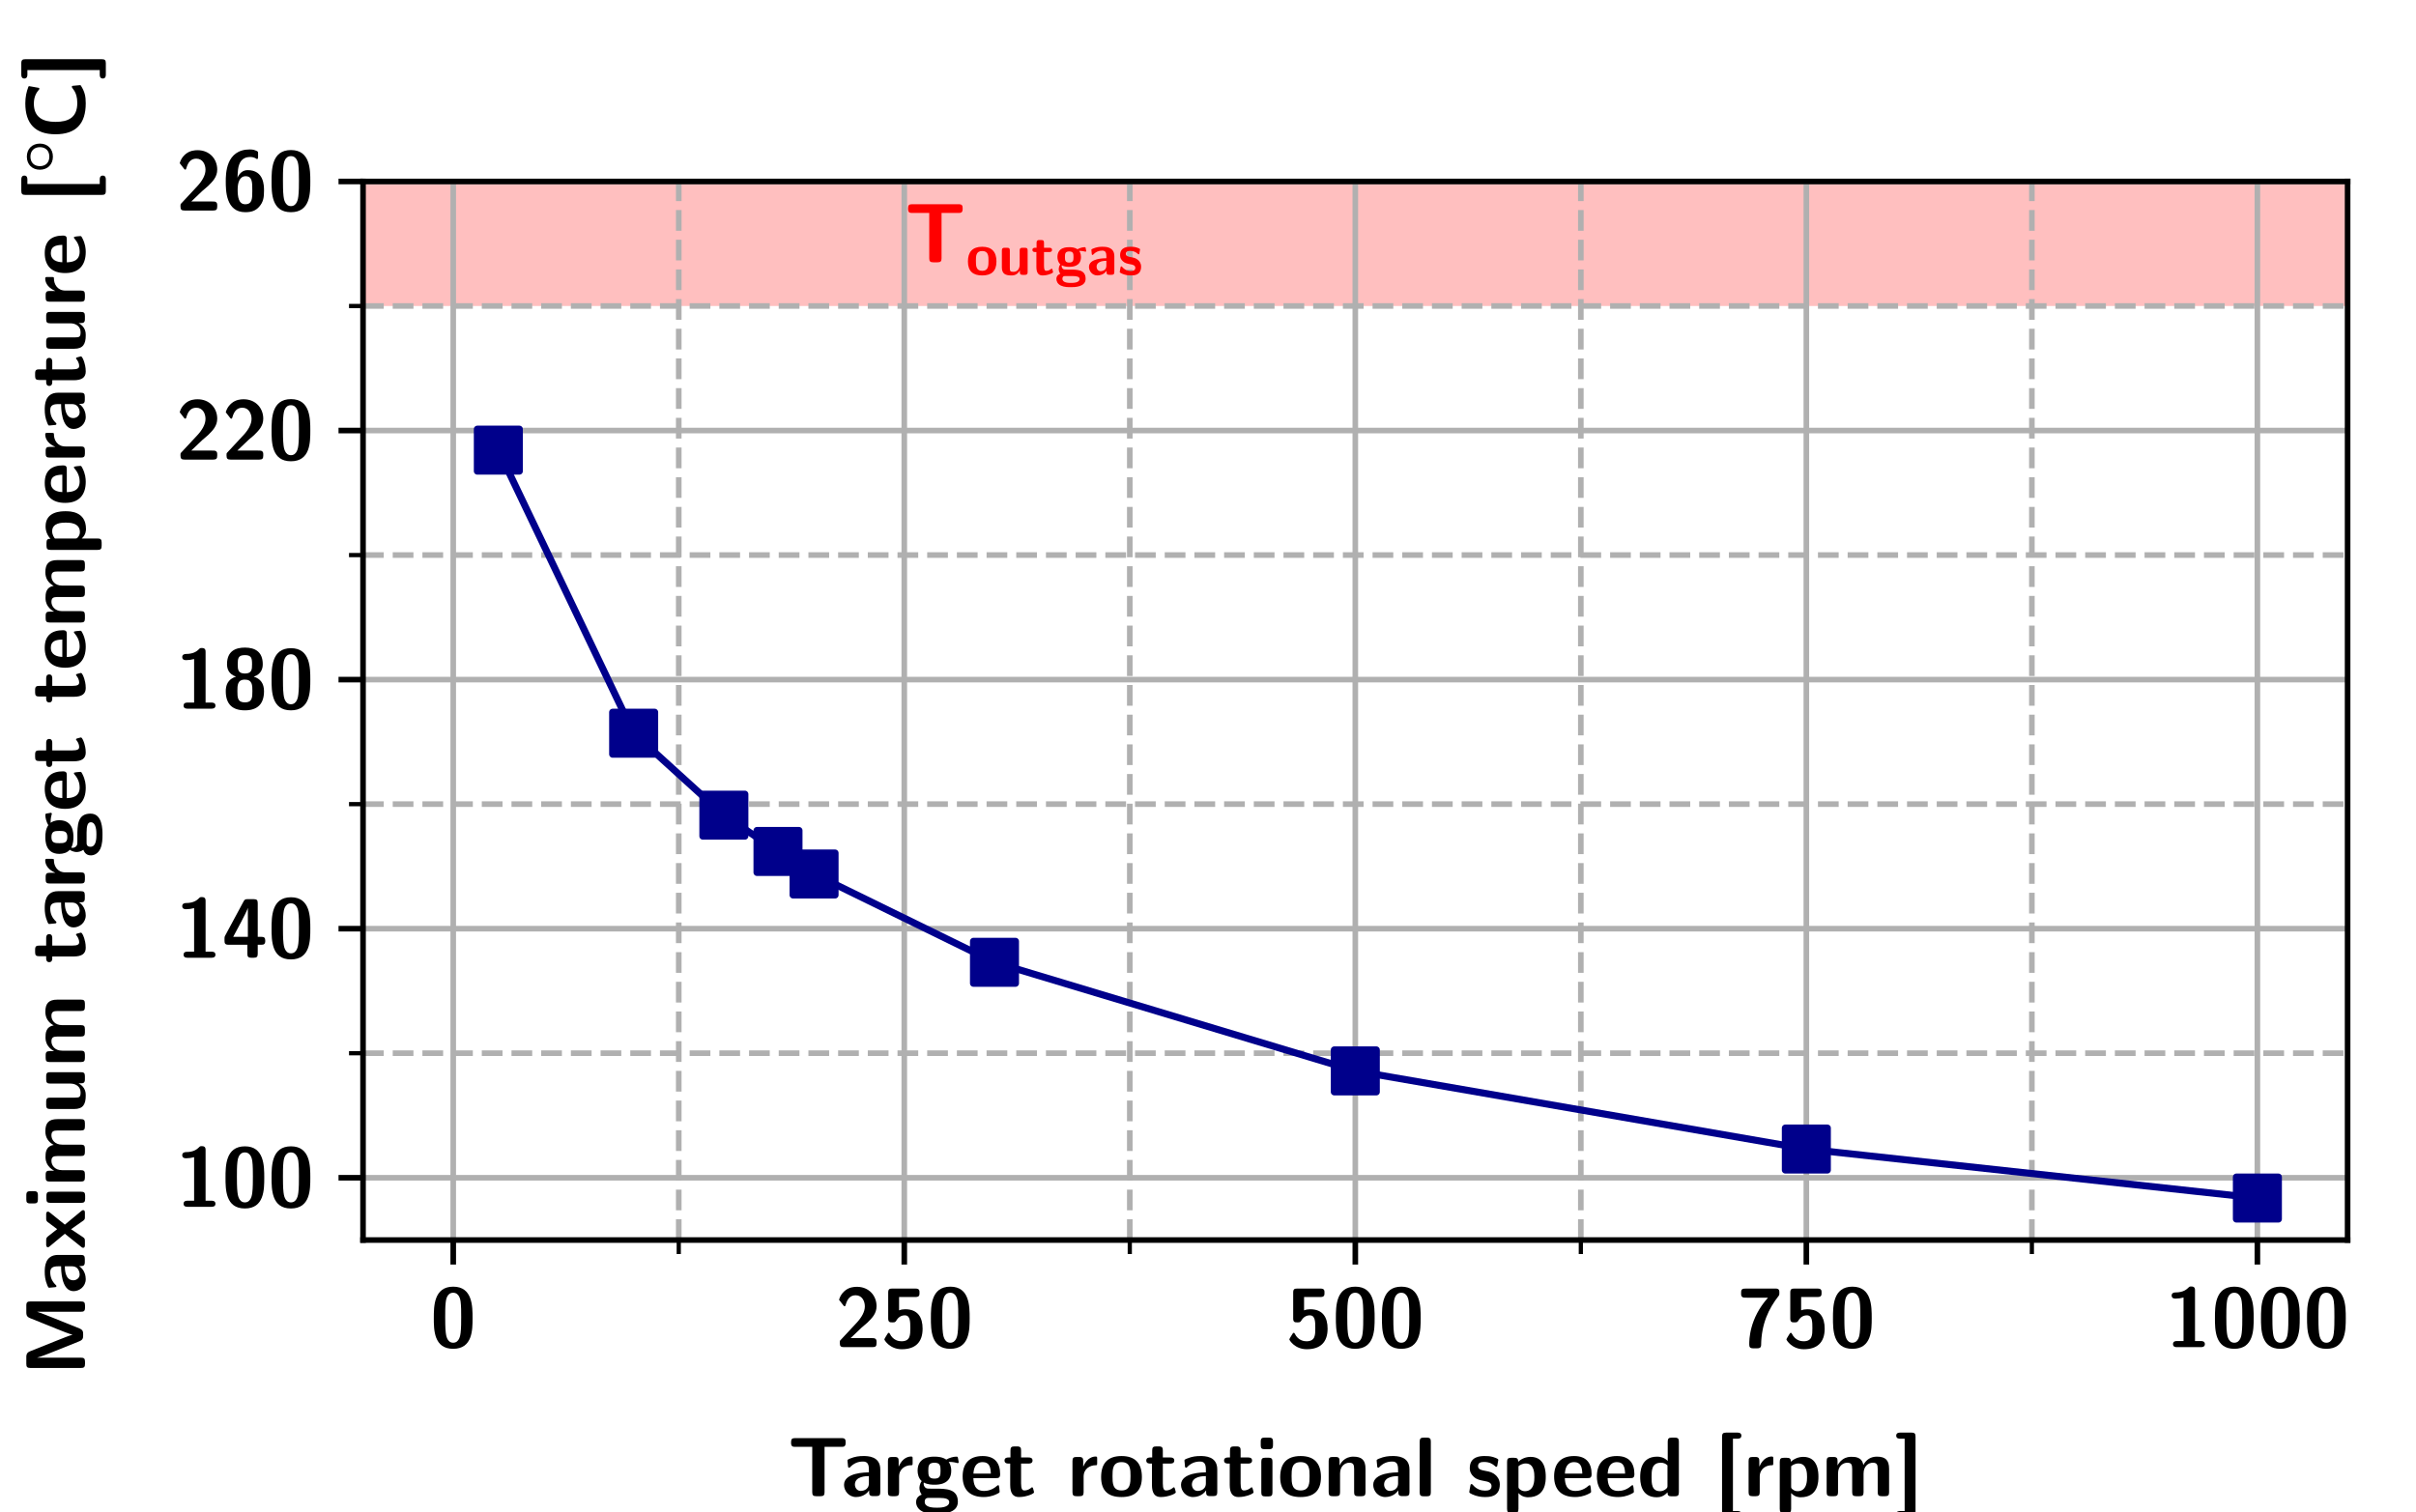 <?xml version="1.0" encoding="utf-8" standalone="no"?>
<!DOCTYPE svg PUBLIC "-//W3C//DTD SVG 1.1//EN"
  "http://www.w3.org/Graphics/SVG/1.1/DTD/svg11.dtd">
<!-- Created with matplotlib (http://matplotlib.org/) -->
<svg height="216pt" version="1.1" viewBox="0 0 345 216" width="345pt" xmlns="http://www.w3.org/2000/svg" xmlns:xlink="http://www.w3.org/1999/xlink">
 <defs>
  <style type="text/css">
*{stroke-linecap:butt;stroke-linejoin:round;}
  </style>
 </defs>
 <g id="figure_1">
  <g id="patch_1">
   <path d="M 0 216 
L 345.6 216 
L 345.6 0 
L 0 0 
z
" style="fill:#ffffff;"/>
  </g>
  <g id="axes_1">
   <g id="patch_2">
    <path d="M 51.84 177.12 
L 335.232 177.12 
L 335.232 25.92 
L 51.84 25.92 
z
" style="fill:#ffffff;"/>
   </g>
   <g id="PolyCollection_1">
    <path clip-path="url(#p1fa0eab298)" d="M 51.84 25.92 
L 51.84 43.708 
L 335.232 43.708 
L 335.232 25.92 
L 335.232 25.92 
L 51.84 25.92 
z
" style="fill:#ff0000;fill-opacity:0.25;"/>
   </g>
   <g id="matplotlib.axis_1">
    <g id="xtick_1">
     <g id="line2d_1">
      <path clip-path="url(#p1fa0eab298)" d="M 64.721 177.12 
L 64.721 25.92 
" style="fill:none;stroke:#b0b0b0;stroke-linecap:square;stroke-width:0.8;"/>
     </g>
     <g id="line2d_2">
      <defs>
       <path d="M 0 0 
L 0 3.5 
" id="maf0a9111af" style="stroke:#000000;stroke-width:0.8;"/>
      </defs>
      <g>
       <use style="stroke:#000000;stroke-width:0.8;" x="64.721" xlink:href="#maf0a9111af" y="177.12"/>
      </g>
     </g>
     <g id="text_1">
      <!-- $0$ -->
      <defs>
       <path d="M 50.594 34.734 
C 50.594 48.516 50.594 72.281 27.5 72.281 
C 4.297 72.281 4.297 48.719 4.297 34.734 
C 4.297 20.938 4.297 -2 27.406 -2 
C 50.594 -2 50.594 20.734 50.594 34.734 
z
M 27.406 5.266 
C 20 5.266 18.906 14.516 18.594 17.234 
C 17.906 22.562 17.906 32.016 17.906 36.141 
C 17.906 42.062 17.906 48.5 18.5 53.438 
C 18.797 56.156 19.797 65 27.406 65 
C 34.797 65 36 56.562 36.297 54.531 
C 37 49.422 37 41.469 37 36.141 
C 37 30.406 37 22.562 36.297 17.031 
C 36 14.422 34.906 5.266 27.406 5.266 
z
" id="CMSSBX10-48"/>
      </defs>
      <g transform="translate(61.434 192.422)scale(0.12 -0.12)">
       <use transform="scale(0.996)" xlink:href="#CMSSBX10-48"/>
      </g>
     </g>
    </g>
    <g id="xtick_2">
     <g id="line2d_3">
      <path clip-path="url(#p1fa0eab298)" d="M 129.129 177.12 
L 129.129 25.92 
" style="fill:none;stroke:#b0b0b0;stroke-linecap:square;stroke-width:0.8;"/>
     </g>
     <g id="line2d_4">
      <g>
       <use style="stroke:#000000;stroke-width:0.8;" x="129.129" xlink:href="#maf0a9111af" y="177.12"/>
      </g>
     </g>
     <g id="text_2">
      <!-- $250$ -->
      <defs>
       <path d="M 6.5 8.562 
C 5.5 7.547 5.5 7.344 5.5 5.641 
L 5.5 4.828 
C 5.5 1.219 6.594 0 10.297 0 
L 44.594 0 
C 48.406 0 49.406 1.297 49.406 4.797 
L 49.406 6.016 
C 49.406 7.625 49.406 9.516 47.297 10.422 
C 46.594 10.812 43.406 10.812 41.406 10.812 
C 39.203 10.812 36.797 10.812 34.594 10.812 
L 18.406 10.812 
L 31.594 23.391 
C 33.094 24.703 36.906 27.828 38.406 29.234 
C 43.906 34.672 49.406 40 49.406 48.953 
C 49.406 61.234 40.594 72.109 25.906 72.109 
C 22.406 72.109 16.703 71.594 11.906 67.656 
C 11 66.953 6.406 63.328 4.594 56.562 
L 9.594 50.141 
C 10.203 49.328 10.5 48.922 11.203 48.922 
C 12.094 48.922 12.297 49.625 12.594 50.828 
C 14.594 57.766 18 62 24.406 62 
C 32.203 62 35.406 54.859 35.406 48.703 
C 35.406 42.266 31.594 35.531 25.594 29.078 
z
" id="CMSSBX10-50"/>
       <path d="M 21.297 59.906 
L 40.906 59.906 
C 45.594 59.906 45.703 62.219 45.703 64.953 
C 45.703 67.578 45.703 70 40.906 70 
L 13.094 70 
C 9.906 70 8.297 69.406 8.297 65.328 
L 8.297 34.188 
C 8.297 29.609 10.594 29.609 13.297 29.609 
C 15.906 29.609 16.797 29.609 18.203 32.047 
C 20.594 35.984 24 38 28.203 38 
C 34.703 38 34.703 30.328 34.703 22.453 
C 34.703 14.672 34.703 7 24.203 7 
C 21.094 7 14.297 7.906 10.297 15.891 
C 10 16.5 9.703 17.094 9 17.094 
C 8.203 17.094 8 16.594 7.406 15.781 
C 6 13.469 3.703 9.922 3.703 9.219 
C 3.703 8.406 10.203 -2.5 24.5 -2.5 
C 40.594 -2.5 49.406 5.688 49.406 22.031 
C 49.406 35.375 43.906 45.281 28.594 45.281 
C 26.094 45.281 23.703 44.875 21.297 43.969 
z
" id="CMSSBX10-53"/>
      </defs>
      <g transform="translate(119.266 192.422)scale(0.12 -0.12)">
       <use transform="scale(0.996)" xlink:href="#CMSSBX10-50"/>
       <use transform="translate(54.795 0)scale(0.996)" xlink:href="#CMSSBX10-53"/>
       <use transform="translate(109.59 0)scale(0.996)" xlink:href="#CMSSBX10-48"/>
      </g>
     </g>
    </g>
    <g id="xtick_3">
     <g id="line2d_5">
      <path clip-path="url(#p1fa0eab298)" d="M 193.536 177.12 
L 193.536 25.92 
" style="fill:none;stroke:#b0b0b0;stroke-linecap:square;stroke-width:0.8;"/>
     </g>
     <g id="line2d_6">
      <g>
       <use style="stroke:#000000;stroke-width:0.8;" x="193.536" xlink:href="#maf0a9111af" y="177.12"/>
      </g>
     </g>
     <g id="text_3">
      <!-- $500$ -->
      <g transform="translate(183.673 192.422)scale(0.12 -0.12)">
       <use transform="scale(0.996)" xlink:href="#CMSSBX10-53"/>
       <use transform="translate(54.795 0)scale(0.996)" xlink:href="#CMSSBX10-48"/>
       <use transform="translate(109.59 0)scale(0.996)" xlink:href="#CMSSBX10-48"/>
      </g>
     </g>
    </g>
    <g id="xtick_4">
     <g id="line2d_7">
      <path clip-path="url(#p1fa0eab298)" d="M 257.943 177.12 
L 257.943 25.92 
" style="fill:none;stroke:#b0b0b0;stroke-linecap:square;stroke-width:0.8;"/>
     </g>
     <g id="line2d_8">
      <g>
       <use style="stroke:#000000;stroke-width:0.8;" x="257.943" xlink:href="#maf0a9111af" y="177.12"/>
      </g>
     </g>
     <g id="text_4">
      <!-- $750$ -->
      <defs>
       <path d="M 36.703 59.094 
C 14.297 34.109 14.297 8.609 14.297 3.438 
C 14.297 0.203 15 -1.406 19.094 -1.406 
L 23.703 -1.406 
C 25.297 -1.406 28.5 -1.406 28.5 2.547 
C 28.797 27.703 37.5 46.062 49.5 61.375 
C 50.297 62.391 50.297 63.203 50.297 65.031 
C 50.297 67.25 50.297 70 46.094 70 
C 42.703 70 22.594 70 17.703 70 
L 11.406 70 
C 6.594 70 4.594 70 4.594 65.188 
L 4.594 63.891 
C 4.594 62.297 4.594 60.391 6.703 59.5 
C 7.406 59.094 10.703 59.094 12.797 59.094 
C 15.094 59.094 17.5 59.094 19.797 59.094 
z
" id="CMSSBX10-55"/>
      </defs>
      <g transform="translate(248.08 192.422)scale(0.12 -0.12)">
       <use transform="scale(0.996)" xlink:href="#CMSSBX10-55"/>
       <use transform="translate(54.795 0)scale(0.996)" xlink:href="#CMSSBX10-53"/>
       <use transform="translate(109.59 0)scale(0.996)" xlink:href="#CMSSBX10-48"/>
      </g>
     </g>
    </g>
    <g id="xtick_5">
     <g id="line2d_9">
      <path clip-path="url(#p1fa0eab298)" d="M 322.351 177.12 
L 322.351 25.92 
" style="fill:none;stroke:#b0b0b0;stroke-linecap:square;stroke-width:0.8;"/>
     </g>
     <g id="line2d_10">
      <g>
       <use style="stroke:#000000;stroke-width:0.8;" x="322.351" xlink:href="#maf0a9111af" y="177.12"/>
      </g>
     </g>
     <g id="text_5">
      <!-- $1000$ -->
      <defs>
       <path d="M 35.5 67.625 
C 35.5 69.562 35.5 72.5 31.094 72.5 
C 29.094 72.5 28.703 72.281 27.5 71 
C 25.703 69.312 21.906 65.375 12 65.375 
C 10.203 65.375 7.594 64.656 7.594 61.703 
C 7.594 58 11.094 58 12.406 58 
C 15.406 58 18.906 58.5 21.797 59.312 
L 21.797 7.281 
L 14 7.281 
C 12.703 7.281 9.203 7.281 9.203 3.641 
C 9.203 0 12.703 0 14 0 
L 42.5 0 
C 43.594 0 47.297 0 47.297 3.641 
C 47.297 7.281 43.594 7.281 42.5 7.281 
L 35.5 7.281 
z
" id="CMSSBX10-49"/>
      </defs>
      <g transform="translate(309.2 192.422)scale(0.12 -0.12)">
       <use transform="scale(0.996)" xlink:href="#CMSSBX10-49"/>
       <use transform="translate(54.795 0)scale(0.996)" xlink:href="#CMSSBX10-48"/>
       <use transform="translate(109.59 0)scale(0.996)" xlink:href="#CMSSBX10-48"/>
       <use transform="translate(164.384 0)scale(0.996)" xlink:href="#CMSSBX10-48"/>
      </g>
     </g>
    </g>
    <g id="xtick_6">
     <g id="line2d_11">
      <path clip-path="url(#p1fa0eab298)" d="M 96.925 177.12 
L 96.925 25.92 
" style="fill:none;stroke:#b0b0b0;stroke-dasharray:2.96,1.28;stroke-dashoffset:0;stroke-width:0.8;"/>
     </g>
     <g id="line2d_12">
      <defs>
       <path d="M 0 0 
L 0 2 
" id="m8230cd9bc9" style="stroke:#000000;stroke-width:0.6;"/>
      </defs>
      <g>
       <use style="stroke:#000000;stroke-width:0.6;" x="96.925" xlink:href="#m8230cd9bc9" y="177.12"/>
      </g>
     </g>
    </g>
    <g id="xtick_7">
     <g id="line2d_13">
      <path clip-path="url(#p1fa0eab298)" d="M 161.332 177.12 
L 161.332 25.92 
" style="fill:none;stroke:#b0b0b0;stroke-dasharray:2.96,1.28;stroke-dashoffset:0;stroke-width:0.8;"/>
     </g>
     <g id="line2d_14">
      <g>
       <use style="stroke:#000000;stroke-width:0.6;" x="161.332" xlink:href="#m8230cd9bc9" y="177.12"/>
      </g>
     </g>
    </g>
    <g id="xtick_8">
     <g id="line2d_15">
      <path clip-path="url(#p1fa0eab298)" d="M 225.74 177.12 
L 225.74 25.92 
" style="fill:none;stroke:#b0b0b0;stroke-dasharray:2.96,1.28;stroke-dashoffset:0;stroke-width:0.8;"/>
     </g>
     <g id="line2d_16">
      <g>
       <use style="stroke:#000000;stroke-width:0.6;" x="225.74" xlink:href="#m8230cd9bc9" y="177.12"/>
      </g>
     </g>
    </g>
    <g id="xtick_9">
     <g id="line2d_17">
      <path clip-path="url(#p1fa0eab298)" d="M 290.147 177.12 
L 290.147 25.92 
" style="fill:none;stroke:#b0b0b0;stroke-dasharray:2.96,1.28;stroke-dashoffset:0;stroke-width:0.8;"/>
     </g>
     <g id="line2d_18">
      <g>
       <use style="stroke:#000000;stroke-width:0.6;" x="290.147" xlink:href="#m8230cd9bc9" y="177.12"/>
      </g>
     </g>
    </g>
    <g id="text_6">
     <!-- \textbf{Target rotational speed [rpm]} -->
     <defs>
      <path d="M 29.297 59 
L 29.297 4.812 
C 29.297 1.219 30.406 0 34.094 0 
L 39.203 0 
C 43 0 44 1.312 44 4.812 
L 44 59 
C 48.406 59 59.594 59 64 59 
C 66.797 59 69.203 59 69.203 63.797 
L 69.203 64.609 
C 69.203 67.812 68.5 69.422 64.406 69.422 
L 8.797 69.422 
C 5.203 69.422 4 68.312 4 64.609 
L 4 63.797 
C 4 59 6.406 59 9.203 59 
z
" id="CMSSBX10-84"/>
      <path d="M 46.406 32.031 
C 46.406 48 31.203 48 26.203 48 
C 21.5 48 16.5 47.594 9.797 44.812 
C 7.703 43.922 7.203 43.625 7.203 42.531 
C 7.203 41.828 7.797 35.938 7.906 35.125 
C 8 34.516 8.5 34.016 9.203 34.016 
C 9.703 34.016 10 34.312 10.297 34.625 
C 14.594 39.188 19.594 41.422 25.797 41.422 
C 31.203 41.422 32.797 38.047 32.797 32.016 
L 32.797 28.438 
C 29.297 28.438 3.094 28.438 3.094 13.562 
C 3.094 6.484 8.703 -1 17.5 -1 
C 20.906 -1 28.406 0.016 33.094 6.984 
L 33.094 4.953 
C 33.094 1.719 33.797 0.109 37.906 0.109 
L 41.594 0.109 
C 45.406 0.109 46.406 1.422 46.406 4.953 
z
M 32.797 15.438 
C 32.797 6.281 23.297 6.281 23 6.281 
C 18.797 6.281 16.094 9.984 16.094 13.891 
C 16.094 24 30 24 32.797 24 
z
" id="CMSSBX10-97"/>
      <path d="M 19.406 23.375 
C 19.406 33.047 27.297 37 33.594 37 
C 35.406 37 35.594 37 35.594 39.922 
L 35.594 44.688 
C 35.594 46.703 35.594 47.406 33.797 47.406 
C 31 47.406 23.703 46.406 19 35.484 
L 18.906 35.484 
L 18.906 42.031 
C 18.906 45.266 18.203 46.891 14.094 46.891 
L 10.906 46.891 
C 7.297 46.891 6.094 45.781 6.094 42.031 
L 6.094 4.844 
C 6.094 1.219 7.203 0 10.906 0 
L 14.594 0 
C 18.406 0 19.406 1.312 19.406 4.875 
z
" id="CMSSBX10-114"/>
      <path d="M 20 9.016 
C 16.406 9.016 15 9.016 13.594 10.25 
C 13.203 10.641 11.5 12.172 11.5 14.828 
C 11.5 15.531 11.594 15.734 11.703 16.344 
C 16.406 13.719 22.297 13.719 24.406 13.719 
C 28.594 13.719 44.5 13.719 44.5 30.469 
C 44.5 36.344 42.297 39.891 41.406 41 
C 43.094 41 46.594 41 50.703 39.891 
C 51.094 39.688 51.797 39.484 52.094 39.484 
C 52.906 39.484 53.406 40.094 53.406 40.797 
C 53.406 41.203 52.906 43.625 52.703 44.641 
C 52.297 47.062 52.297 47.266 50.5 47.266 
C 47.406 47.266 42.406 46.062 38.594 43.734 
C 33.906 46.859 28.703 47.266 24.406 47.266 
C 20.203 47.266 4.297 47.266 4.297 30.531 
C 4.297 26.469 5.406 21.406 9.203 18.062 
C 6.5 14.297 6.5 10.359 6.5 9.844 
C 6.5 7.922 7.094 4.578 9.203 1.844 
C 7.703 1.234 2.5 -0.578 2.5 -7.047 
C 2.5 -10.188 4 -15.438 10.297 -18.375 
C 16 -21 22.703 -21 27.406 -21 
C 33.297 -21 52.406 -21 52.406 -6.703 
C 52.406 9.016 38.297 9.016 24.797 9.016 
z
M 24.406 21 
C 17.406 21 17.094 24.859 17.094 30.453 
C 17.094 36.031 17.406 40 24.406 40 
C 31.406 40 31.703 36.141 31.703 30.547 
C 31.703 24.953 31.406 21 24.406 21 
z
M 29.797 -2 
C 37.906 -2 42.094 -3.391 42.094 -7 
C 42.094 -13.734 30.703 -13.734 27.5 -13.734 
C 23.5 -13.734 12.797 -13.734 12.797 -6.719 
C 12.797 -2 15.906 -2 18.203 -2 
z
" id="CMSSBX10-103"/>
      <path d="M 43.094 21.641 
C 45.406 21.641 47.906 21.641 47.906 26.219 
C 47.906 39.281 41.906 48 27 48 
C 11 48 3.094 38.922 3.094 23.594 
C 3.094 7.062 12.594 -1 28.297 -1 
C 32.094 -1 37.797 -0.5 44.406 2.844 
C 46.594 3.953 47.297 4.25 47.297 5.469 
C 47.297 6.172 47 9.094 46.906 9.891 
C 46.5 13.016 46.406 13.109 45.5 13.109 
C 45.094 13.109 44.906 13.109 43.797 12.109 
C 37.906 6.984 31.906 6.281 28.703 6.281 
C 17.406 6.281 16.203 15.219 15.906 21.641 
z
M 16 27 
C 16.297 33.156 18.297 40.719 27 40.719 
C 35 40.719 36.5 34.859 36.797 27 
z
" id="CMSSBX10-101"/>
      <path d="M 21.797 39 
L 30.703 39 
C 31.906 39 35.5 39 35.5 42.641 
C 35.5 46.281 31.906 46.281 30.703 46.281 
L 21.797 46.281 
L 21.797 54.656 
C 21.797 57.891 21.094 59.5 17 59.5 
L 13.906 59.5 
C 10.297 59.5 9.094 58.391 9.094 54.656 
L 9.094 46.281 
L 6.797 46.281 
C 5.703 46.281 2 46.281 2 42.641 
C 2 39 5.594 39 6.797 39 
L 8.797 39 
L 8.797 13.5 
C 8.797 3.328 12.406 -1 19.297 -1 
C 20.203 -1 24.594 -1 29.797 0.609 
C 31.5 1.125 37.297 2.938 37.297 4.859 
C 37.297 5.156 37.094 5.875 36.5 7.969 
C 36 9.984 35.797 10.594 34.906 10.594 
C 34.406 10.594 34.297 10.484 33.703 9.875 
C 32.594 9.094 29.906 6.875 25.703 6.875 
C 23.297 6.875 21.797 8.594 21.797 15.234 
z
" id="CMSSBX10-116"/>
      <path d="M 51.797 22.797 
C 51.797 39.328 43.797 48 27.5 48 
C 10.797 48 3.094 39.016 3.094 22.797 
C 3.094 6.359 11.703 -1 27.406 -1 
C 43.094 -1 51.797 6.266 51.797 22.797 
z
M 27.5 6.875 
C 16.703 6.875 16.703 15.938 16.703 24 
C 16.703 31.766 16.703 40.719 27.406 40.719 
C 38.203 40.719 38.203 31.859 38.203 24 
C 38.203 16.047 38.203 6.875 27.5 6.875 
z
" id="CMSSBX10-111"/>
      <path d="M 10.203 70 
C 7 70 5.406 69.391 5.406 65.344 
L 5.406 60.703 
C 5.406 57.469 6.406 56.156 10.094 56.156 
L 15.297 56.156 
C 20.094 56.156 20.094 58.281 20.094 63.031 
C 20.094 67.875 20.094 70 15.297 70 
z
M 19.406 41.156 
C 19.406 44.391 18.703 46 14.594 46 
L 10.906 46 
C 7.297 46 6.094 44.891 6.094 41.156 
L 6.094 4.562 
C 6.094 0.938 7.203 -0.281 10.906 -0.281 
L 14.594 -0.281 
C 18.406 -0.281 19.406 1.031 19.406 4.562 
z
" id="CMSSBX10-105"/>
      <path d="M 50 32.75 
C 50 43.141 45.594 47.266 35.406 47.266 
C 24.906 47.266 20.406 39.609 19.094 36.875 
L 19 36.875 
L 19 41.984 
C 19 45.25 18.297 46.891 14.203 46.891 
L 10.797 46.891 
C 7.203 46.891 6 45.781 6 42.031 
L 6 4.844 
C 6 1.219 7.094 0 10.797 0 
L 14.797 0 
C 18.594 0 19.594 1.312 19.594 4.828 
L 19.594 27.109 
C 19.594 35.859 25.406 40 30.594 40 
C 35.406 40 36.406 37.672 36.406 32.531 
L 36.406 4.828 
C 36.406 1.609 37.094 0 41.203 0 
L 45.203 0 
C 49 0 50 1.312 50 4.828 
z
" id="CMSSBX10-110"/>
      <path d="M 19.406 65.156 
C 19.406 68.391 18.703 70 14.594 70 
L 10.906 70 
C 7.297 70 6.094 68.891 6.094 65.156 
L 6.094 4.719 
C 6.094 1.094 7.203 -0.125 10.906 -0.125 
L 14.594 -0.125 
C 18.406 -0.125 19.406 1.188 19.406 4.719 
z
" id="CMSSBX10-108"/>
      <path d="M 39.594 14.094 
C 39.594 19.797 36.594 23.375 34.797 25 
C 30.797 28.688 27.297 29.297 23.094 30.109 
C 17.594 31.125 13.594 31.953 13.594 35.922 
C 13.594 40.094 16.906 40.922 20.797 40.922 
C 27.5 40.922 31.094 38.375 33.703 36.141 
C 34.703 35.125 34.906 35.125 35.297 35.125 
C 36.297 35.125 36.5 36.031 36.594 36.438 
C 36.797 37.25 37.797 42.922 37.797 43.422 
C 37.797 45.062 32.5 46.484 31.406 46.875 
C 27.406 48 24.203 48 21.594 48 
C 17.094 48 3.703 48 3.703 33.516 
C 3.703 28.547 5.906 25.516 8.594 23.078 
C 12.094 19.844 16 19.141 21.703 18.031 
C 24.594 17.516 29.703 16.594 29.703 12.156 
C 29.703 7.391 25.797 6.672 21.906 6.672 
C 17.5 6.672 11.906 8 7.203 13.703 
C 6.703 14.203 6.406 14.5 5.797 14.5 
C 4.797 14.5 4.594 13.609 4.5 13 
C 4.297 11.609 3.094 5.906 3.094 4.891 
C 3.094 3.094 10.5 0.797 10.594 0.703 
C 16.094 -1 20.203 -1 21.906 -1 
C 27 -1 39.594 -1 39.594 14.094 
z
" id="CMSSBX10-115"/>
      <path d="M 19.703 3.781 
C 24.203 -1.281 29.703 -1.281 31.094 -1.281 
C 52.297 -1.281 52.297 18.031 52.297 23.062 
C 52.297 27.984 52.297 47 34.203 47 
C 28.297 47 23 44.578 19.406 41.141 
C 19.406 44.875 18 45.891 14.594 45.891 
L 10.906 45.891 
C 7.297 45.891 6.094 44.781 6.094 41.047 
L 6.094 -15.141 
C 6.094 -18.781 7.203 -20 10.906 -20 
L 14.906 -20 
C 18.703 -20 19.703 -18.672 19.703 -15.094 
z
M 19.703 35.812 
C 20.797 36.812 24.094 39.125 28.406 39.125 
C 38.594 39.125 38.703 27.281 38.703 22.859 
C 38.703 18.844 38.703 6 27.406 6 
C 25.094 6 23.297 6.797 22.094 7.688 
C 19.703 9.406 19.703 9.906 19.703 11.719 
z
" id="CMSSBX10-112"/>
      <path d="M 49.906 65.156 
C 49.906 68.391 49.203 70 45.094 70 
L 41.406 70 
C 37.594 70 36.594 68.688 36.594 65.156 
L 36.594 42.219 
C 32.094 46.562 27.094 47.266 24 47.266 
C 3.703 47.266 3.703 27.844 3.703 22.891 
C 3.703 18.234 3.703 -1.281 23.5 -1.281 
C 27.703 -1.281 32 -0.078 36.297 4.594 
C 36.297 0.891 37.703 -0.125 41.094 -0.125 
L 45.094 -0.125 
C 48.906 -0.125 49.906 1.188 49.906 4.719 
z
M 36.297 12.469 
C 36.297 10.734 36.297 9.828 33.406 7.812 
C 30.906 6.188 28.594 6 27.406 6 
C 17.297 6 17.297 15.312 17.297 22.891 
C 17.297 30.484 17.297 40 28.5 40 
C 31.406 40 34.094 38.984 36.297 36.859 
z
" id="CMSSBX10-100"/>
      <path d="M 21.703 68.719 
L 27 68.719 
C 28.203 68.719 31.797 68.719 31.797 72.359 
C 31.797 76 28.203 76 27 76 
L 13.5 76 
C 9.703 76 8.703 74.672 8.703 71.141 
L 8.703 -20.141 
C 8.703 -23.375 9.406 -25 13.5 -25 
L 27 -25 
C 28.203 -25 31.797 -25 31.797 -21.359 
C 31.797 -17.719 28.203 -17.719 27 -17.719 
L 21.703 -17.719 
z
" id="CMSSBX10-91"/>
      <path d="M 80.594 32.75 
C 80.594 43.141 76.203 47.266 66 47.266 
C 58.906 47.266 53.406 43.938 49.797 37.281 
C 48.203 47.062 39.703 47.062 35.5 47.062 
C 33.594 47.062 29.406 47.062 24.906 43.797 
C 21.797 41.531 19.797 38.359 19.094 36.875 
L 19 36.875 
L 19 41.984 
C 19 45.25 18.297 46.891 14.203 46.891 
L 10.797 46.891 
C 7.203 46.891 6 45.781 6 42.031 
L 6 4.844 
C 6 1.219 7.094 0 10.797 0 
L 14.797 0 
C 18.594 0 19.594 1.312 19.594 4.828 
L 19.594 27.109 
C 19.594 36.172 25.703 40 30.594 40 
C 35.406 40 36.5 37.875 36.5 32.531 
L 36.5 4.828 
C 36.5 1.219 37.594 0 41.297 0 
L 45.297 0 
C 49.094 0 50.094 1.312 50.094 4.828 
L 50.094 27.109 
C 50.094 36.172 56.203 40 61.094 40 
C 65.906 40 67 37.875 67 32.531 
L 67 4.828 
C 67 1.219 68.094 0 71.797 0 
L 75.797 0 
C 79.594 0 80.594 1.312 80.594 4.828 
z
" id="CMSSBX10-109"/>
      <path d="M 25.5 71.141 
C 25.5 74.375 24.797 76 20.703 76 
L 7.203 76 
C 6 76 2.406 76 2.406 72.359 
C 2.406 68.719 6 68.719 7.203 68.719 
L 12.5 68.719 
L 12.5 -17.719 
L 7.203 -17.719 
C 6 -17.719 2.406 -17.719 2.406 -21.359 
C 2.406 -25 6 -25 7.203 -25 
L 20.703 -25 
C 24.5 -25 25.5 -23.688 25.5 -20.141 
z
" id="CMSSBX10-93"/>
     </defs>
     <g transform="translate(112.485 213.713)scale(0.12 -0.12)">
      <use transform="scale(0.996)" xlink:href="#CMSSBX10-84"/>
      <use transform="translate(63.927 0)scale(0.996)" xlink:href="#CMSSBX10-97"/>
      <use transform="translate(113.187 0)scale(0.996)" xlink:href="#CMSSBX10-114"/>
      <use transform="translate(150.271 0)scale(0.996)" xlink:href="#CMSSBX10-103"/>
      <use transform="translate(205.066 0)scale(0.996)" xlink:href="#CMSSBX10-101"/>
      <use transform="translate(255.986 0)scale(0.996)" xlink:href="#CMSSBX10-116"/>
      <use transform="translate(332.782 0)scale(0.996)" xlink:href="#CMSSBX10-114"/>
      <use transform="translate(369.865 0)scale(0.996)" xlink:href="#CMSSBX10-111"/>
      <use transform="translate(424.66 0)scale(0.996)" xlink:href="#CMSSBX10-116"/>
      <use transform="translate(464.926 0)scale(0.996)" xlink:href="#CMSSBX10-97"/>
      <use transform="translate(517.23 0)scale(0.996)" xlink:href="#CMSSBX10-116"/>
      <use transform="translate(557.496 0)scale(0.996)" xlink:href="#CMSSBX10-105"/>
      <use transform="translate(582.956 0)scale(0.996)" xlink:href="#CMSSBX10-111"/>
      <use transform="translate(637.751 0)scale(0.996)" xlink:href="#CMSSBX10-110"/>
      <use transform="translate(693.653 0)scale(0.996)" xlink:href="#CMSSBX10-97"/>
      <use transform="translate(745.957 0)scale(0.996)" xlink:href="#CMSSBX10-108"/>
      <use transform="translate(807.947 0)scale(0.996)" xlink:href="#CMSSBX10-115"/>
      <use transform="translate(849.957 0)scale(0.996)" xlink:href="#CMSSBX10-112"/>
      <use transform="translate(908.902 0)scale(0.996)" xlink:href="#CMSSBX10-101"/>
      <use transform="translate(959.823 0)scale(0.996)" xlink:href="#CMSSBX10-101"/>
      <use transform="translate(1010.743 0)scale(0.996)" xlink:href="#CMSSBX10-100"/>
      <use transform="translate(1103.175 0)scale(0.996)" xlink:href="#CMSSBX10-91"/>
      <use transform="translate(1137.353 0)scale(0.996)" xlink:href="#CMSSBX10-114"/>
      <use transform="translate(1174.436 0)scale(0.996)" xlink:href="#CMSSBX10-112"/>
      <use transform="translate(1230.338 0)scale(0.996)" xlink:href="#CMSSBX10-109"/>
      <use transform="translate(1316.681 0)scale(0.996)" xlink:href="#CMSSBX10-93"/>
     </g>
    </g>
   </g>
   <g id="matplotlib.axis_2">
    <g id="ytick_1">
     <g id="line2d_19">
      <path clip-path="url(#p1fa0eab298)" d="M 51.84 168.226 
L 335.232 168.226 
" style="fill:none;stroke:#b0b0b0;stroke-linecap:square;stroke-width:0.8;"/>
     </g>
     <g id="line2d_20">
      <defs>
       <path d="M 0 0 
L -3.5 0 
" id="m2640544128" style="stroke:#000000;stroke-width:0.8;"/>
      </defs>
      <g>
       <use style="stroke:#000000;stroke-width:0.8;" x="51.84" xlink:href="#m2640544128" y="168.226"/>
      </g>
     </g>
     <g id="text_7">
      <!-- $100$ -->
      <g transform="translate(25.114 172.377)scale(0.12 -0.12)">
       <use transform="scale(0.996)" xlink:href="#CMSSBX10-49"/>
       <use transform="translate(54.795 0)scale(0.996)" xlink:href="#CMSSBX10-48"/>
       <use transform="translate(109.59 0)scale(0.996)" xlink:href="#CMSSBX10-48"/>
      </g>
     </g>
    </g>
    <g id="ytick_2">
     <g id="line2d_21">
      <path clip-path="url(#p1fa0eab298)" d="M 51.84 132.649 
L 335.232 132.649 
" style="fill:none;stroke:#b0b0b0;stroke-linecap:square;stroke-width:0.8;"/>
     </g>
     <g id="line2d_22">
      <g>
       <use style="stroke:#000000;stroke-width:0.8;" x="51.84" xlink:href="#m2640544128" y="132.649"/>
      </g>
     </g>
     <g id="text_8">
      <!-- $140$ -->
      <defs>
       <path d="M 3.906 26.484 
C 3.094 24.969 3.094 24.672 3.094 22.875 
L 3.094 20.344 
C 3.094 17.125 3.797 15.516 7.906 15.516 
L 30.406 15.516 
L 30.406 4.859 
C 30.406 1.609 31.094 0 35.203 0 
L 38 0 
C 41.797 0 42.797 1.312 42.797 4.859 
L 42.797 15.516 
L 47 15.516 
C 50.094 15.516 51.797 16.219 51.797 20.25 
C 51.797 24 50.5 25 47 25 
L 42.797 25 
L 42.797 65.172 
C 42.797 68.797 41.703 70 38 70 
L 30.703 70 
C 28.797 70 27.297 70 26.094 67.688 
z
M 13.5 25 
C 29.5 54.594 30.406 57.703 30.906 59.422 
L 31 59.422 
L 31 25 
z
" id="CMSSBX10-52"/>
      </defs>
      <g transform="translate(25.114 136.801)scale(0.12 -0.12)">
       <use transform="scale(0.996)" xlink:href="#CMSSBX10-49"/>
       <use transform="translate(54.795 0)scale(0.996)" xlink:href="#CMSSBX10-52"/>
       <use transform="translate(109.59 0)scale(0.996)" xlink:href="#CMSSBX10-48"/>
      </g>
     </g>
    </g>
    <g id="ytick_3">
     <g id="line2d_23">
      <path clip-path="url(#p1fa0eab298)" d="M 51.84 97.073 
L 335.232 97.073 
" style="fill:none;stroke:#b0b0b0;stroke-linecap:square;stroke-width:0.8;"/>
     </g>
     <g id="line2d_24">
      <g>
       <use style="stroke:#000000;stroke-width:0.8;" x="51.84" xlink:href="#m2640544128" y="97.073"/>
      </g>
     </g>
     <g id="text_9">
      <!-- $180$ -->
      <defs>
       <path d="M 38 38.234 
C 47.594 41.5 48.797 48.594 48.797 53.172 
C 48.797 68.109 39.406 73 27.5 73 
C 16.594 73 6.094 69.031 6.094 53.188 
C 6.094 47.812 7.906 41.312 16.906 38.266 
C 6.594 35.312 4.594 27.281 4.594 20.875 
C 4.594 5.016 13 -2 27.406 -2 
C 42.5 -2 50.297 5.625 50.297 20.859 
C 50.297 30.109 46 35.906 38 38.234 
z
M 27.5 42 
C 19.094 42 18.906 46.984 18.906 53.109 
C 18.906 60.125 19.5 64 27.406 64 
C 35.297 64 36 60.328 36 53.109 
C 36 47.203 35.906 42 27.5 42 
z
M 27.5 7.5 
C 18.703 7.5 18.5 13.203 18.5 21.062 
C 18.5 27.688 18.5 34.719 27.406 34.719 
C 36.406 34.719 36.406 27.797 36.406 21.062 
C 36.406 13.406 36.203 7.5 27.5 7.5 
z
" id="CMSSBX10-56"/>
      </defs>
      <g transform="translate(25.114 101.224)scale(0.12 -0.12)">
       <use transform="scale(0.996)" xlink:href="#CMSSBX10-49"/>
       <use transform="translate(54.795 0)scale(0.996)" xlink:href="#CMSSBX10-56"/>
       <use transform="translate(109.59 0)scale(0.996)" xlink:href="#CMSSBX10-48"/>
      </g>
     </g>
    </g>
    <g id="ytick_4">
     <g id="line2d_25">
      <path clip-path="url(#p1fa0eab298)" d="M 51.84 61.496 
L 335.232 61.496 
" style="fill:none;stroke:#b0b0b0;stroke-linecap:square;stroke-width:0.8;"/>
     </g>
     <g id="line2d_26">
      <g>
       <use style="stroke:#000000;stroke-width:0.8;" x="51.84" xlink:href="#m2640544128" y="61.496"/>
      </g>
     </g>
     <g id="text_10">
      <!-- $220$ -->
      <g transform="translate(25.114 65.648)scale(0.12 -0.12)">
       <use transform="scale(0.996)" xlink:href="#CMSSBX10-50"/>
       <use transform="translate(54.795 0)scale(0.996)" xlink:href="#CMSSBX10-50"/>
       <use transform="translate(109.59 0)scale(0.996)" xlink:href="#CMSSBX10-48"/>
      </g>
     </g>
    </g>
    <g id="ytick_5">
     <g id="line2d_27">
      <path clip-path="url(#p1fa0eab298)" d="M 51.84 25.92 
L 335.232 25.92 
" style="fill:none;stroke:#b0b0b0;stroke-linecap:square;stroke-width:0.8;"/>
     </g>
     <g id="line2d_28">
      <g>
       <use style="stroke:#000000;stroke-width:0.8;" x="51.84" xlink:href="#m2640544128" y="25.92"/>
      </g>
     </g>
     <g id="text_11">
      <!-- $260$ -->
      <defs>
       <path d="M 43.203 68.094 
C 43.203 70.531 43.203 70.641 39.703 71.969 
C 37.094 73 34.406 73 33.406 73 
C 4.594 73 4.594 43.719 4.594 34.781 
C 4.594 24.312 4.594 -2 27.906 -2 
C 35.594 -2 40.406 -0.094 44.5 4.516 
C 49.703 10.344 50.297 16.062 50.297 23.891 
C 50.297 29.609 50.297 48.281 30.797 48.281 
C 25.297 48.281 21.297 45.141 18.594 39.297 
C 19.094 48.672 19.203 50.984 20.703 55.141 
C 23.594 63.062 30.203 64 33.703 64 
C 35.5 64 38.094 63.688 40.5 62.297 
C 41.203 61.766 41.5 61.547 42 61.547 
C 43.203 61.547 43.203 62.781 43.203 64.312 
z
M 27.797 7.5 
C 19.906 7.5 18.797 16.5 18.797 25.094 
C 18.797 33.406 21.203 41 28.297 41 
C 36.297 41 36.297 33.906 36.297 24 
C 36.297 14.203 36.297 7.5 27.797 7.5 
z
" id="CMSSBX10-54"/>
      </defs>
      <g transform="translate(25.114 30.071)scale(0.12 -0.12)">
       <use transform="scale(0.996)" xlink:href="#CMSSBX10-50"/>
       <use transform="translate(54.795 0)scale(0.996)" xlink:href="#CMSSBX10-54"/>
       <use transform="translate(109.59 0)scale(0.996)" xlink:href="#CMSSBX10-48"/>
      </g>
     </g>
    </g>
    <g id="ytick_6">
     <g id="line2d_29">
      <path clip-path="url(#p1fa0eab298)" d="M 51.84 150.438 
L 335.232 150.438 
" style="fill:none;stroke:#b0b0b0;stroke-dasharray:2.96,1.28;stroke-dashoffset:0;stroke-width:0.8;"/>
     </g>
     <g id="line2d_30">
      <defs>
       <path d="M 0 0 
L -2 0 
" id="mae3826b8cc" style="stroke:#000000;stroke-width:0.6;"/>
      </defs>
      <g>
       <use style="stroke:#000000;stroke-width:0.6;" x="51.84" xlink:href="#mae3826b8cc" y="150.438"/>
      </g>
     </g>
    </g>
    <g id="ytick_7">
     <g id="line2d_31">
      <path clip-path="url(#p1fa0eab298)" d="M 51.84 114.861 
L 335.232 114.861 
" style="fill:none;stroke:#b0b0b0;stroke-dasharray:2.96,1.28;stroke-dashoffset:0;stroke-width:0.8;"/>
     </g>
     <g id="line2d_32">
      <g>
       <use style="stroke:#000000;stroke-width:0.6;" x="51.84" xlink:href="#mae3826b8cc" y="114.861"/>
      </g>
     </g>
    </g>
    <g id="ytick_8">
     <g id="line2d_33">
      <path clip-path="url(#p1fa0eab298)" d="M 51.84 79.285 
L 335.232 79.285 
" style="fill:none;stroke:#b0b0b0;stroke-dasharray:2.96,1.28;stroke-dashoffset:0;stroke-width:0.8;"/>
     </g>
     <g id="line2d_34">
      <g>
       <use style="stroke:#000000;stroke-width:0.6;" x="51.84" xlink:href="#mae3826b8cc" y="79.285"/>
      </g>
     </g>
    </g>
    <g id="ytick_9">
     <g id="line2d_35">
      <path clip-path="url(#p1fa0eab298)" d="M 51.84 43.708 
L 335.232 43.708 
" style="fill:none;stroke:#b0b0b0;stroke-dasharray:2.96,1.28;stroke-dashoffset:0;stroke-width:0.8;"/>
     </g>
     <g id="line2d_36">
      <g>
       <use style="stroke:#000000;stroke-width:0.6;" x="51.84" xlink:href="#mae3826b8cc" y="43.708"/>
      </g>
     </g>
    </g>
    <g id="text_12">
     <!-- \textbf{Maximum target temperature [$^{\circ}$C]} -->
     <defs>
      <path d="M 55.5 32.906 
C 53.406 27.75 49.703 18.453 48.906 14.922 
L 48.797 14.922 
C 47.906 18.547 43.797 28.562 41.703 33.922 
L 28.906 65.859 
C 27.203 70 24 70 22.203 70 
L 13.906 70 
C 10.297 70 9.094 68.891 9.094 65.156 
L 9.094 4.719 
C 9.094 1.094 10.203 -0.125 13.906 -0.125 
L 16.594 -0.125 
C 20.406 -0.125 21.406 1.188 21.406 4.719 
L 21.406 56.969 
L 21.5 56.969 
C 22.594 52.422 27.094 41.203 29.5 35.25 
L 41.094 6.438 
C 42.906 2.094 45.297 2.094 48.703 2.094 
C 52.094 2.094 54.5 2.094 56.297 6.438 
L 69.094 38.172 
C 70.094 40.594 75.5 54.344 76.203 56.969 
L 76.297 56.969 
L 76.297 4.719 
C 76.297 1.484 77 -0.125 81.094 -0.125 
L 83.797 -0.125 
C 87.594 -0.125 88.594 1.188 88.594 4.719 
L 88.594 65.156 
C 88.594 68.391 87.906 70 83.797 70 
L 75.406 70 
C 72.906 70 70.406 69.797 68.703 65.656 
z
" id="CMSSBX10-77"/>
      <path d="M 30.094 23.953 
L 44.594 41.938 
C 45.594 43.156 45.594 43.547 45.594 44.062 
C 45.594 46.281 43.594 46.281 42.094 46.281 
L 37.797 46.281 
C 36 46.281 34.797 46.281 33.406 44.766 
C 32.906 44.266 26.406 35.469 24.703 33.141 
L 16.094 44.062 
C 14.406 46.188 13.297 46.281 11 46.281 
L 6.594 46.281 
C 5.297 46.281 3.094 46.281 3.094 44.062 
C 3.094 43.344 3.406 42.953 4.094 42.141 
L 19.203 23.953 
L 3.406 4.25 
C 2.797 3.531 2.406 3.031 2.406 2.219 
C 2.406 0 4.594 0 6 0 
L 10.297 0 
C 13.594 0 13.797 0.297 16 3.641 
L 24.594 16.578 
L 34.797 2.016 
C 36.203 0 37.406 0 39.5 0 
L 43.906 0 
C 45.297 0 47.406 0 47.406 2.219 
C 47.406 3.031 47 3.438 46.297 4.344 
z
" id="CMSSBX10-120"/>
      <path d="M 50 41.438 
C 50 44.672 49.297 46.281 45.203 46.281 
L 41.203 46.281 
C 37.406 46.281 36.406 44.969 36.406 41.453 
L 36.406 17.562 
C 36.406 10.906 32.906 5.156 25.797 5.156 
C 20.203 5.156 19.594 6.578 19.594 11.922 
L 19.594 41.453 
C 19.594 44.672 18.906 46.281 14.797 46.281 
L 10.797 46.281 
C 7.203 46.281 6 45.172 6 41.453 
L 6 12.812 
C 6 2.031 11.797 -1 22.203 -1 
C 24.906 -1 32 -1 36.703 7.578 
L 36.703 4.906 
C 36.703 1.625 37.406 0 41.5 0 
L 45.203 0 
C 49 0 50 1.312 50 4.844 
z
" id="CMSSBX10-117"/>
      <path d="M 51 24.953 
C 51 38.391 41.797 47.25 28.703 47.25 
C 15.203 47.25 6.406 37.984 6.406 25.047 
C 6.406 11.609 15.594 2.766 28.703 2.766 
C 42.203 2.766 51 12.016 51 24.953 
z
M 28.703 8.859 
C 18.297 8.859 12.5 15.609 12.5 24.953 
C 12.5 34.984 18.906 41.141 28.703 41.141 
C 38.594 41.141 44.906 34.891 44.906 24.953 
C 44.906 15.422 39 8.859 28.703 8.859 
z
" id="CMBSY10-14"/>
      <path d="M 64 14.453 
C 64 15.266 63.297 15.656 62.906 15.656 
C 60.5 15.656 57.594 9.109 43.5 9.109 
C 25.906 9.109 20.906 20 20.906 35.109 
C 20.906 50.109 26.297 61 42.703 61 
C 51.594 61 56.297 57.469 59 55.25 
C 59.594 54.75 59.906 54.344 60.594 54.344 
C 61 54.344 61.5 54.844 61.594 55.25 
L 63.594 66.453 
C 63.703 66.859 63.594 67.266 62.797 67.562 
C 56.906 69.781 50.797 71.203 43 71.203 
C 18.594 71.203 6.094 59.203 6.094 35.203 
C 6.094 10.5 18.797 -1 43.094 -1 
C 51.594 -1 56.906 0.219 64.203 4.766 
C 65 5.266 64.797 5.984 64.797 5.984 
z
" id="CMSSBX10-67"/>
     </defs>
     <g transform="translate(12.125 196.485)rotate(-90)scale(0.12 -0.12)">
      <use transform="scale(0.996)" xlink:href="#CMSSBX10-77"/>
      <use transform="translate(97.413 0)scale(0.996)" xlink:href="#CMSSBX10-97"/>
      <use transform="translate(149.717 0)scale(0.996)" xlink:href="#CMSSBX10-120"/>
      <use transform="translate(199.531 0)scale(0.996)" xlink:href="#CMSSBX10-105"/>
      <use transform="translate(224.991 0)scale(0.996)" xlink:href="#CMSSBX10-109"/>
      <use transform="translate(311.334 0)scale(0.996)" xlink:href="#CMSSBX10-117"/>
      <use transform="translate(367.236 0)scale(0.996)" xlink:href="#CMSSBX10-109"/>
      <use transform="translate(490.109 0)scale(0.996)" xlink:href="#CMSSBX10-116"/>
      <use transform="translate(530.375 0)scale(0.996)" xlink:href="#CMSSBX10-97"/>
      <use transform="translate(579.635 0)scale(0.996)" xlink:href="#CMSSBX10-114"/>
      <use transform="translate(616.719 0)scale(0.996)" xlink:href="#CMSSBX10-103"/>
      <use transform="translate(671.513 0)scale(0.996)" xlink:href="#CMSSBX10-101"/>
      <use transform="translate(722.434 0)scale(0.996)" xlink:href="#CMSSBX10-116"/>
      <use transform="translate(799.23 0)scale(0.996)" xlink:href="#CMSSBX10-116"/>
      <use transform="translate(839.496 0)scale(0.996)" xlink:href="#CMSSBX10-101"/>
      <use transform="translate(890.416 0)scale(0.996)" xlink:href="#CMSSBX10-109"/>
      <use transform="translate(976.759 0)scale(0.996)" xlink:href="#CMSSBX10-112"/>
      <use transform="translate(1035.705 0)scale(0.996)" xlink:href="#CMSSBX10-101"/>
      <use transform="translate(1086.626 0)scale(0.996)" xlink:href="#CMSSBX10-114"/>
      <use transform="translate(1123.709 0)scale(0.996)" xlink:href="#CMSSBX10-97"/>
      <use transform="translate(1176.013 0)scale(0.996)" xlink:href="#CMSSBX10-116"/>
      <use transform="translate(1216.279 0)scale(0.996)" xlink:href="#CMSSBX10-117"/>
      <use transform="translate(1272.181 0)scale(0.996)" xlink:href="#CMSSBX10-114"/>
      <use transform="translate(1309.265 0)scale(0.996)" xlink:href="#CMSSBX10-101"/>
      <use transform="translate(1396.715 0)scale(0.996)" xlink:href="#CMSSBX10-91"/>
      <use transform="translate(1430.892 36.154)scale(0.697)" xlink:href="#CMBSY10-14"/>
      <use transform="translate(1471.49 0)scale(0.996)" xlink:href="#CMSSBX10-67"/>
      <use transform="translate(1541.505 0)scale(0.996)" xlink:href="#CMSSBX10-93"/>
     </g>
    </g>
   </g>
   <g id="line2d_37">
    <path clip-path="url(#p1fa0eab298)" d="M 71.162 64.298 
L 90.484 104.731 
L 103.366 116.435 
L 111.095 121.621 
L 116.247 124.84 
L 142.01 137.452 
L 193.536 152.964 
L 257.943 164.126 
L 322.351 171.126 
" style="fill:none;stroke:#00008b;stroke-linecap:square;"/>
    <defs>
     <path d="M -3 3 
L 3 3 
L 3 -3 
L -3 -3 
z
" id="m7011359a2c" style="stroke:#00008b;stroke-linejoin:miter;"/>
    </defs>
    <g clip-path="url(#p1fa0eab298)">
     <use style="fill:#00008b;stroke:#00008b;stroke-linejoin:miter;" x="71.162" xlink:href="#m7011359a2c" y="64.298"/>
     <use style="fill:#00008b;stroke:#00008b;stroke-linejoin:miter;" x="90.484" xlink:href="#m7011359a2c" y="104.731"/>
     <use style="fill:#00008b;stroke:#00008b;stroke-linejoin:miter;" x="103.366" xlink:href="#m7011359a2c" y="116.435"/>
     <use style="fill:#00008b;stroke:#00008b;stroke-linejoin:miter;" x="111.095" xlink:href="#m7011359a2c" y="121.621"/>
     <use style="fill:#00008b;stroke:#00008b;stroke-linejoin:miter;" x="116.247" xlink:href="#m7011359a2c" y="124.84"/>
     <use style="fill:#00008b;stroke:#00008b;stroke-linejoin:miter;" x="142.01" xlink:href="#m7011359a2c" y="137.452"/>
     <use style="fill:#00008b;stroke:#00008b;stroke-linejoin:miter;" x="193.536" xlink:href="#m7011359a2c" y="152.964"/>
     <use style="fill:#00008b;stroke:#00008b;stroke-linejoin:miter;" x="257.943" xlink:href="#m7011359a2c" y="164.126"/>
     <use style="fill:#00008b;stroke:#00008b;stroke-linejoin:miter;" x="322.351" xlink:href="#m7011359a2c" y="171.126"/>
    </g>
   </g>
   <g id="patch_3">
    <path d="M 51.84 177.12 
L 51.84 25.92 
" style="fill:none;stroke:#000000;stroke-linecap:square;stroke-linejoin:miter;stroke-width:0.8;"/>
   </g>
   <g id="patch_4">
    <path d="M 335.232 177.12 
L 335.232 25.92 
" style="fill:none;stroke:#000000;stroke-linecap:square;stroke-linejoin:miter;stroke-width:0.8;"/>
   </g>
   <g id="patch_5">
    <path d="M 51.84 177.12 
L 335.232 177.12 
" style="fill:none;stroke:#000000;stroke-linecap:square;stroke-linejoin:miter;stroke-width:0.8;"/>
   </g>
   <g id="patch_6">
    <path d="M 51.84 25.92 
L 335.232 25.92 
" style="fill:none;stroke:#000000;stroke-linecap:square;stroke-linejoin:miter;stroke-width:0.8;"/>
   </g>
   <g id="text_13">
    <!-- \textbf{T$_{outgas}$} -->
    <g style="fill:#ff0000;" transform="translate(129.193 39.261)scale(0.12 -0.12)">
     <use transform="translate(0 14.944)scale(0.996)" xlink:href="#CMSSBX10-84"/>
     <use transform="translate(73.06 0)scale(0.697)" xlink:href="#CMSSBX10-111"/>
     <use transform="translate(111.416 0)scale(0.697)" xlink:href="#CMSSBX10-117"/>
     <use transform="translate(150.547 0)scale(0.697)" xlink:href="#CMSSBX10-116"/>
     <use transform="translate(178.733 0)scale(0.697)" xlink:href="#CMSSBX10-103"/>
     <use transform="translate(217.089 0)scale(0.697)" xlink:href="#CMSSBX10-97"/>
     <use transform="translate(253.702 0)scale(0.697)" xlink:href="#CMSSBX10-115"/>
    </g>
   </g>
  </g>
 </g>
 <defs>
  <clipPath id="p1fa0eab298">
   <rect height="151.2" width="283.392" x="51.84" y="25.92"/>
  </clipPath>
 </defs>
</svg>
